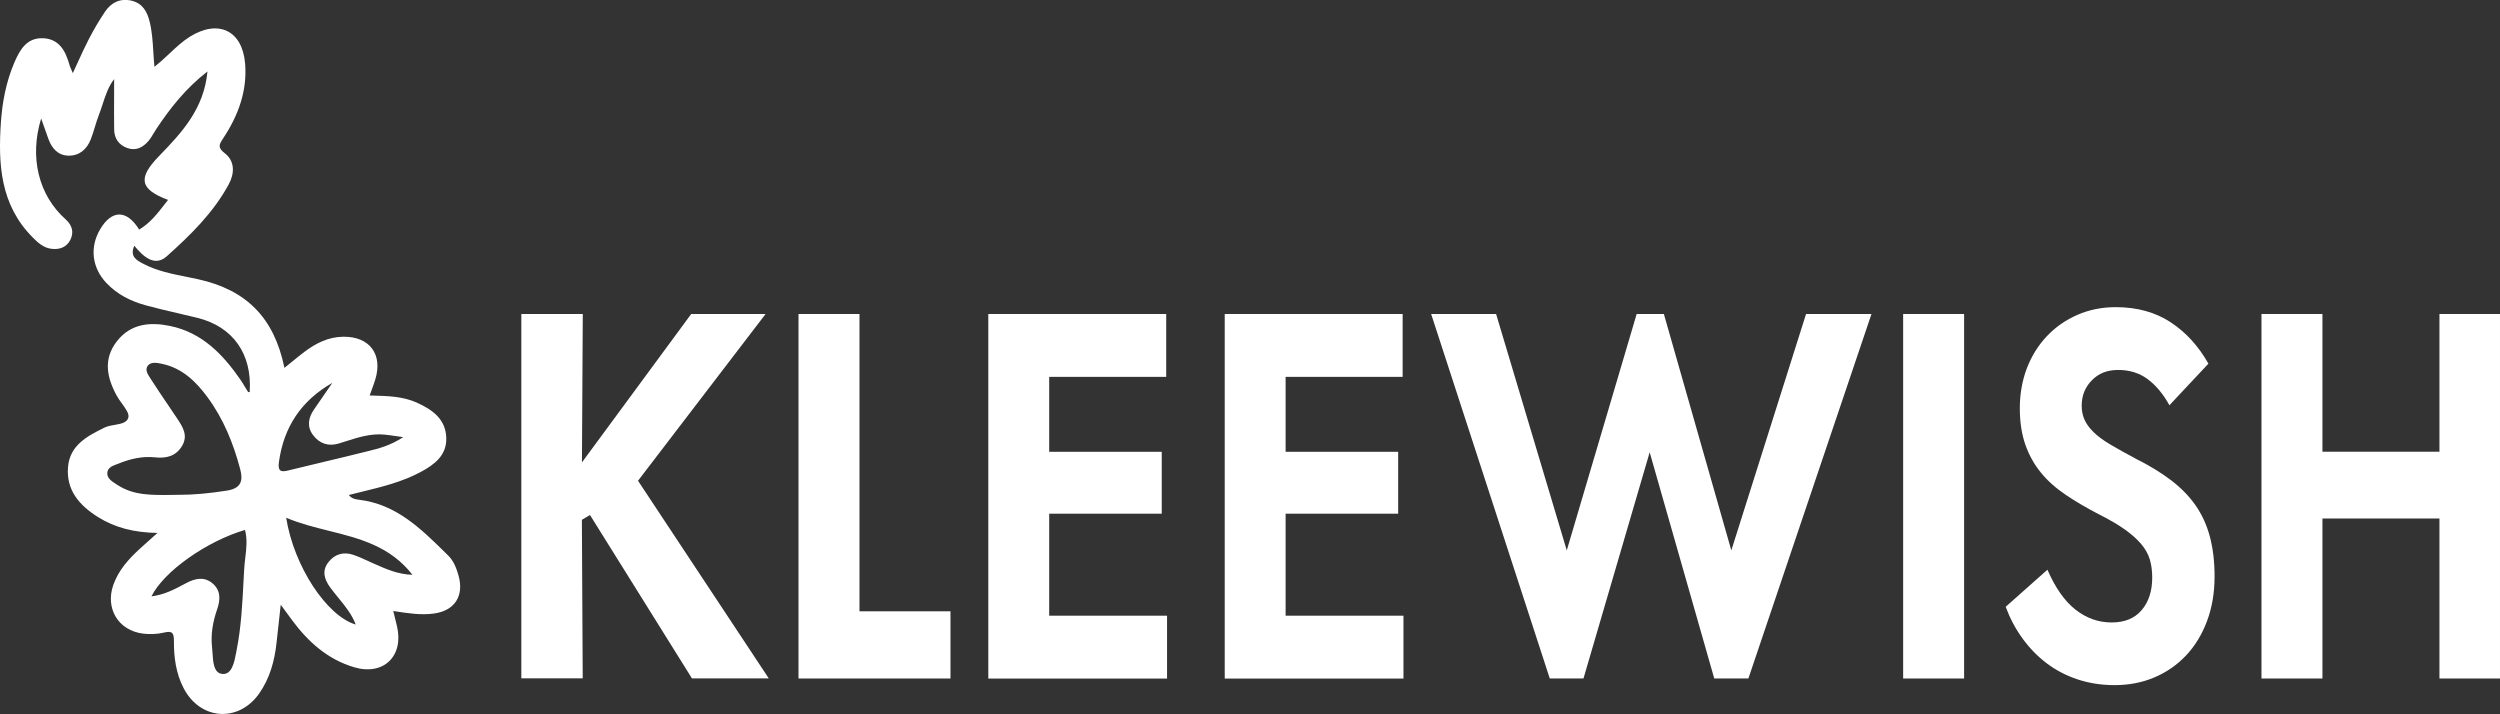 <svg width="238" height="68" viewBox="0 0 238 68" fill="none" xmlns="http://www.w3.org/2000/svg">
    <rect x="0" y="0" width="238" height="68" fill="#333333" stroke="none"/>
    <g clip-path="url(#clip0_421_5136)">
        <path fill-rule="evenodd" clip-rule="evenodd" d="M15.695 19.419C14.974 20.349 14.262 21.267 13.216 21.874L13.23 21.827C12.052 19.941 10.627 19.961 9.523 21.847C8.518 23.561 8.764 25.514 10.142 26.955C11.166 28.031 12.451 28.676 13.855 29.061C14.854 29.337 15.862 29.57 16.872 29.804C17.517 29.953 18.163 30.103 18.806 30.263C22.194 31.107 24.017 33.711 23.771 37.318C23.753 37.318 23.731 37.321 23.71 37.324C23.668 37.33 23.627 37.335 23.618 37.318C23.517 37.16 23.421 37 23.325 36.839C23.186 36.606 23.046 36.373 22.892 36.149C21.215 33.724 19.226 31.658 16.198 31.034C14.314 30.642 12.464 30.788 11.14 32.475C9.802 34.182 10.168 35.936 11.113 37.67C11.241 37.907 11.422 38.157 11.602 38.406C11.967 38.908 12.325 39.402 12.218 39.762C12.075 40.25 11.514 40.346 10.927 40.447C10.586 40.506 10.236 40.566 9.955 40.705C8.305 41.516 6.654 42.373 6.475 44.459C6.288 46.664 7.56 48.112 9.316 49.215C10.954 50.244 12.764 50.696 14.993 50.736C14.848 50.864 14.713 50.984 14.586 51.097C14.079 51.545 13.693 51.887 13.316 52.237C12.245 53.22 11.286 54.276 10.787 55.684C10.002 57.923 11.26 60.029 13.622 60.321C14.274 60.401 14.973 60.374 15.612 60.221C16.417 60.029 16.557 60.261 16.557 61.025C16.55 62.579 16.75 64.114 17.482 65.515C19.053 68.544 22.68 68.823 24.656 66.047C25.688 64.585 26.147 62.905 26.333 61.138C26.413 60.387 26.496 59.638 26.587 58.827C26.631 58.426 26.677 58.01 26.726 57.571C26.934 57.853 27.11 58.092 27.267 58.306C27.461 58.571 27.628 58.798 27.797 59.026C29.328 61.105 31.191 62.772 33.713 63.523C36.495 64.353 38.452 62.467 37.8 59.65C37.733 59.36 37.661 59.069 37.584 58.758C37.538 58.571 37.49 58.376 37.44 58.169L37.495 58.177C38.85 58.386 40.052 58.572 41.267 58.414C43.29 58.156 44.202 56.734 43.649 54.781C43.45 54.077 43.177 53.38 42.664 52.881C42.557 52.776 42.449 52.671 42.342 52.565C40.029 50.294 37.704 48.012 34.219 47.581L34.196 47.578C33.844 47.532 33.488 47.486 33.208 47.122C33.613 47.019 34.019 46.92 34.425 46.821C36.363 46.349 38.289 45.88 40.056 44.93C41.38 44.219 42.544 43.336 42.485 41.669C42.425 39.882 41.147 38.992 39.676 38.327C38.363 37.738 36.961 37.699 35.459 37.657C35.37 37.655 35.28 37.652 35.191 37.65C35.259 37.456 35.326 37.275 35.39 37.1C35.513 36.765 35.627 36.456 35.723 36.142C36.468 33.731 35.184 32.024 32.675 32.057C31.258 32.077 30.087 32.668 28.995 33.485C28.578 33.801 28.169 34.134 27.746 34.479C27.528 34.656 27.307 34.837 27.078 35.019C26.093 30.23 23.451 27.593 18.833 26.577C18.473 26.497 18.11 26.425 17.747 26.352C16.346 26.072 14.938 25.791 13.649 25.115C12.983 24.77 12.338 24.418 12.784 23.395C13.629 24.418 14.714 25.441 15.885 24.391C18.134 22.379 20.324 20.24 21.781 17.536C22.327 16.533 22.387 15.344 21.389 14.58C20.68 14.034 20.875 13.736 21.226 13.201C21.238 13.182 21.25 13.164 21.262 13.145C22.686 10.993 23.558 8.622 23.332 6.025C23.059 2.876 20.763 1.826 18.088 3.487C17.385 3.922 16.788 4.483 16.161 5.071C15.707 5.497 15.237 5.938 14.7 6.357C14.655 5.874 14.626 5.408 14.598 4.956C14.536 3.945 14.478 2.999 14.248 2.072C14.015 1.109 13.576 0.332 12.557 0.073C11.486 -0.193 10.607 0.212 10.009 1.096C9.436 1.946 8.917 2.836 8.445 3.746C8.077 4.457 7.746 5.184 7.39 5.966C7.244 6.288 7.093 6.618 6.934 6.961C6.875 6.819 6.824 6.704 6.781 6.606C6.702 6.429 6.649 6.308 6.615 6.184C6.249 4.869 5.65 3.706 4.106 3.64C2.555 3.573 1.896 4.723 1.364 5.958C0.585 7.778 0.219 9.705 0.086 11.651C-0.187 15.63 0.033 19.496 3.094 22.584C3.607 23.103 4.139 23.594 4.898 23.687C5.683 23.787 6.362 23.528 6.708 22.81C7.054 22.086 6.867 21.435 6.242 20.877C3.673 18.579 2.781 14.979 3.919 11.279C4.03 11.588 4.13 11.876 4.226 12.15C4.36 12.535 4.486 12.895 4.618 13.252C4.944 14.135 5.53 14.799 6.515 14.819C7.546 14.839 8.258 14.222 8.631 13.291C8.789 12.902 8.911 12.496 9.033 12.09C9.149 11.707 9.264 11.324 9.41 10.953C9.541 10.614 9.655 10.267 9.769 9.921C10.052 9.06 10.331 8.21 10.867 7.532C10.867 8.061 10.865 8.59 10.863 9.12C10.858 10.179 10.854 11.239 10.867 12.302C10.874 13.145 11.273 13.777 12.092 14.082C12.943 14.401 13.609 14.036 14.141 13.411C14.33 13.189 14.48 12.937 14.629 12.685C14.717 12.538 14.804 12.391 14.9 12.249C16.224 10.269 17.682 8.409 19.751 6.802C19.419 10.389 17.276 12.654 15.133 14.866C13.116 16.945 13.276 18.008 15.998 19.031C15.896 19.16 15.796 19.29 15.695 19.419ZM16.551 47.112C16.777 47.108 17.007 47.105 17.242 47.102L17.255 47.096C18.346 47.115 19.977 46.963 21.608 46.704C22.965 46.491 23.158 45.76 22.865 44.658C22.22 42.213 21.275 39.882 19.771 37.836C18.666 36.328 17.342 35.033 15.405 34.634C14.959 34.541 14.387 34.422 14.081 34.8C13.77 35.184 14.062 35.632 14.298 35.993L14.347 36.069C14.879 36.901 15.435 37.722 15.992 38.543C16.27 38.953 16.547 39.364 16.823 39.775L16.857 39.828C17.392 40.634 17.934 41.451 17.328 42.459C16.756 43.416 15.844 43.655 14.8 43.542C13.595 43.409 12.444 43.668 11.339 44.113C11.273 44.14 11.204 44.165 11.133 44.191C10.71 44.348 10.237 44.523 10.214 45.03C10.19 45.527 10.626 45.808 11.029 46.068C11.073 46.096 11.117 46.124 11.159 46.152C12.7 47.174 14.415 47.146 16.551 47.112ZM14.42 56.774C15.579 54.403 19.698 51.513 23.324 50.45C23.56 51.35 23.455 52.236 23.35 53.119C23.307 53.481 23.264 53.842 23.245 54.203C23.222 54.602 23.201 55.001 23.18 55.4C23.067 57.565 22.954 59.731 22.532 61.862C22.517 61.941 22.501 62.024 22.485 62.111C22.315 63.017 22.086 64.239 21.175 64.16C20.354 64.089 20.289 63.071 20.233 62.191C20.221 62 20.209 61.816 20.19 61.649C20.05 60.414 20.256 59.198 20.669 58.016C20.995 57.093 21.035 56.163 20.17 55.485C19.371 54.867 18.546 55.08 17.714 55.518C17.636 55.559 17.558 55.601 17.48 55.642C16.574 56.122 15.648 56.614 14.42 56.774ZM39.263 54.721C37.89 54.678 36.781 54.184 35.682 53.696L35.463 53.599C35.314 53.532 35.166 53.465 35.018 53.397C34.557 53.186 34.098 52.976 33.62 52.815C32.695 52.509 31.869 52.748 31.27 53.512C30.625 54.336 30.871 55.153 31.43 55.917C31.678 56.258 31.946 56.586 32.214 56.914C32.854 57.696 33.495 58.479 33.866 59.457C31.117 58.654 27.976 53.917 27.244 49.288C28.557 49.845 29.939 50.19 31.314 50.534C34.236 51.264 37.127 51.987 39.263 54.715V54.721ZM30.761 37.723C31.051 37.303 31.34 36.883 31.63 36.461V36.454C28.682 38.135 26.998 40.666 26.552 44.007C26.439 44.87 26.738 44.963 27.457 44.784C28.585 44.505 29.715 44.236 30.845 43.967C32.162 43.653 33.48 43.339 34.791 43.01L35.007 42.957C36.057 42.697 37.139 42.429 38.385 41.615C38.114 41.578 37.881 41.544 37.673 41.514C37.253 41.453 36.935 41.407 36.614 41.376C35.318 41.247 34.12 41.629 32.922 42.011C32.7 42.081 32.478 42.152 32.255 42.22C31.244 42.525 30.405 42.22 29.8 41.416C29.201 40.619 29.347 39.775 29.893 38.985C30.182 38.563 30.472 38.143 30.761 37.723Z" fill="white"/>
        <path d="M55.481 29.892L55.401 44.02L65.803 29.892H72.884L60.739 45.767L73.19 64.586H65.876L56.167 49.029L55.395 49.487L55.475 64.579H49.632V29.892H55.481Z" fill="white"/>
        <path d="M76.018 29.892H81.822V58.196H90.486V64.593H76.018V29.892Z" fill="white"/>
        <path d="M111.023 29.892V35.877H99.883V43.011H110.597V48.903H99.883V58.614H111.103V64.599H94.087V29.892H111.03H111.023Z" fill="white"/>
        <path d="M133.531 29.892V35.877H122.39V43.011H133.105V48.903H122.39V58.614H133.61V64.599H116.594V29.892H133.537H133.531Z" fill="white"/>
        <path d="M136.239 29.892H142.428L149.156 52.397L155.811 29.892H158.4L164.822 52.397L171.936 29.892H178.165L166.446 64.593H163.198L157.049 43.057L150.747 64.593H147.539L136.245 29.892H136.239Z" fill="white"/>
        <path d="M181.18 29.892H186.983V64.593H181.18V29.892Z" fill="white"/>
        <path d="M190.929 57.777L194.915 54.237C195.66 55.957 196.552 57.219 197.583 58.036C198.615 58.847 199.76 59.258 201.024 59.258C202.288 59.258 203.214 58.867 203.886 58.083C204.558 57.299 204.891 56.263 204.891 54.974C204.891 54.33 204.811 53.752 204.658 53.247C204.505 52.742 204.232 52.257 203.846 51.799C203.46 51.34 202.941 50.876 202.302 50.417C201.656 49.959 200.844 49.481 199.866 48.989C198.681 48.378 197.617 47.754 196.678 47.123C195.74 46.492 194.941 45.787 194.303 45.004C193.657 44.22 193.165 43.33 192.812 42.333C192.466 41.337 192.286 40.181 192.286 38.859C192.286 37.537 192.512 36.209 192.965 35.04C193.417 33.871 194.05 32.861 194.862 32.004C195.673 31.147 196.638 30.47 197.763 29.978C198.888 29.486 200.106 29.241 201.417 29.241C203.453 29.241 205.203 29.726 206.661 30.689C208.118 31.652 209.309 32.967 210.241 34.621L206.528 38.58C205.935 37.504 205.243 36.68 204.458 36.096C203.673 35.511 202.734 35.219 201.656 35.219C200.578 35.219 199.786 35.551 199.141 36.209C198.495 36.866 198.176 37.677 198.176 38.627C198.176 39.085 198.256 39.517 198.429 39.915C198.595 40.314 198.881 40.712 199.28 41.111C199.68 41.51 200.212 41.908 200.884 42.307C201.556 42.705 202.382 43.163 203.36 43.688C204.651 44.333 205.762 45.017 206.707 45.734C207.646 46.458 208.424 47.255 209.03 48.126C209.636 49.002 210.088 49.992 210.381 51.095C210.674 52.197 210.827 53.459 210.827 54.868C210.827 56.435 210.587 57.85 210.108 59.126C209.629 60.401 208.97 61.49 208.118 62.394C207.266 63.297 206.261 63.995 205.104 64.486C203.946 64.978 202.681 65.224 201.31 65.224C200.046 65.224 198.868 65.037 197.77 64.672C196.672 64.307 195.693 63.789 194.828 63.131C193.963 62.474 193.204 61.69 192.546 60.786C191.887 59.883 191.354 58.88 190.942 57.771L190.929 57.777Z" fill="white"/>
        <path d="M221.096 29.892V43.004H232.236V29.892H237.999V64.593H232.236V49.361H221.096V64.593H215.293V29.892H221.096Z" fill="white"/>
    </g>
    <defs>
        <clipPath id="clip0_421_5136">
        <rect width="238" height="68" fill="white"/>
        </clipPath>
    </defs>
</svg>